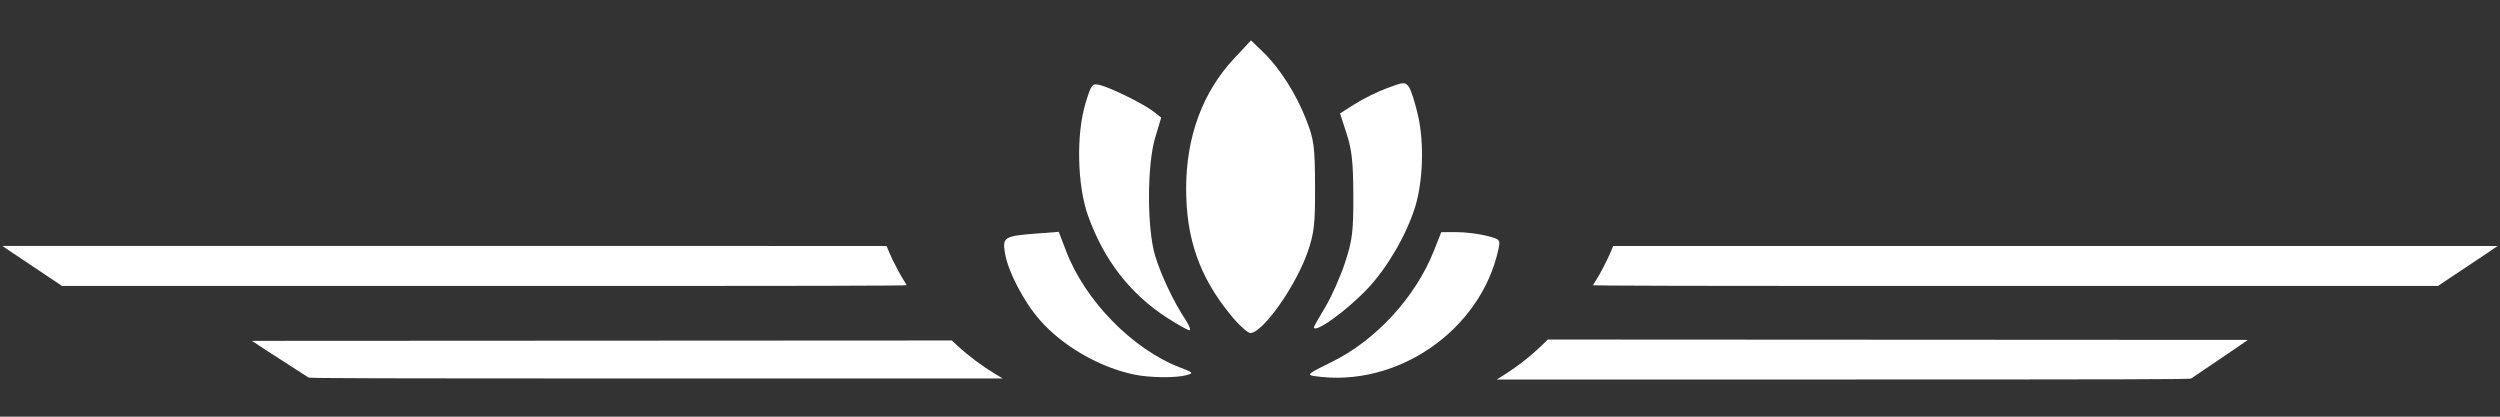 <?xml version="1.0" encoding="UTF-8" standalone="no"?>
<!-- Created with Inkscape (http://www.inkscape.org/) -->

<svg
   xmlns:dc="http://purl.org/dc/elements/1.1/"
   xmlns:cc="http://creativecommons.org/ns#"
   xmlns:rdf="http://www.w3.org/1999/02/22-rdf-syntax-ns#"
   xmlns:svg="http://www.w3.org/2000/svg"
   xmlns="http://www.w3.org/2000/svg"
   xmlns:sodipodi="http://sodipodi.sourceforge.net/DTD/sodipodi-0.dtd"
   xmlns:inkscape="http://www.inkscape.org/namespaces/inkscape"
   width="300"
   height="50"
   viewBox="0 0 79.375 13.229"
   version="1.1"
   id="svg8"
   inkscape:version="0.92.3 (2405546, 2018-03-11)"
   sodipodi:docname="lotus-logo.svg">
  <rect x="0" y="0" width="79.375" height="13.229" fill="#333333" stroke="none"/>
  <defs
     id="defs2" />
  <sodipodi:namedview
     id="base"
     pagecolor="#ffffff"
     bordercolor="#666666"
     borderopacity="1.0"
     inkscape:pageopacity="0.0"
     inkscape:pageshadow="2"
     inkscape:zoom="1.4448549"
     inkscape:cx="168.41034"
     inkscape:cy="54.284805"
     inkscape:document-units="mm"
     inkscape:current-layer="layer1"
     showgrid="false"
     units="px"
     inkscape:window-width="1920"
     inkscape:window-height="971"
     inkscape:window-x="0"
     inkscape:window-y="47"
     inkscape:window-maximized="1"
     inkscape:lockguides="false"
     showguides="false"
     inkscape:guide-bbox="true"
     inkscape:snap-text-baseline="false">
    <sodipodi:guide
       position="3.469447e-18,11.418"
       orientation="1,0"
       inkscape:locked="false"
       id="guide4795" />
    <sodipodi:guide
       position="79.375,26.506"
       orientation="1,0"
       id="guide4799"
       inkscape:locked="false" />
    <sodipodi:guide
       position="3.4694469e-18,12.22"
       orientation="0,1"
       id="guide4961"
       inkscape:locked="false" />
    <sodipodi:guide
       position="7.359,7.768"
       orientation="0,1"
       id="guide4963"
       inkscape:locked="false" />
  </sodipodi:namedview>
  <g
     inkscape:label="レイヤー 1"
     inkscape:groupmode="layer"
     id="layer1"
     transform="translate(0,-283.771)">
    <circle
       style="opacity:1;fill:#ffffff;fill-opacity:1;stroke:none;stroke-width:0.05;stroke-linejoin:round;stroke-miterlimit:4;stroke-dasharray:none;stroke-opacity:1"
       id="path815-3"
       cx="21.581"
       cy="283.715"
       r="0" />
    <path
       style="opacity:1;fill:#ffffff;fill-opacity:1;stroke:none;stroke-width:0.001;stroke-linecap:square;stroke-linejoin:miter;stroke-miterlimit:4;stroke-dasharray:none;stroke-dashoffset:0;stroke-opacity:1"
       d="m 9.802,295.761 c -0.02,-0.015 -0.199,-0.13 -0.397,-0.255 -0.198,-0.125 -0.596,-0.381 -0.884,-0.57 l -0.524,-0.343 11.111,-0.006 11.111,-0.006 0.19,0.175 c 0.355,0.326 0.759,0.628 1.186,0.886 l 0.243,0.146 -10.999,-7.8e-4 c -9.03,-6.4e-4 -11.006,-0.006 -11.036,-0.029 z"
       id="path5034"
       inkscape:connector-curvature="0" />
    <path
       style="opacity:1;fill:#ffffff;fill-opacity:1;stroke:none;stroke-width:0.001;stroke-linecap:square;stroke-linejoin:miter;stroke-miterlimit:4;stroke-dasharray:none;stroke-dashoffset:0;stroke-opacity:1"
       d="m 1.857,292.773 c -0.059,-0.041 -0.32,-0.215 -0.579,-0.386 -0.26,-0.171 -0.636,-0.423 -0.837,-0.559 l -0.365,-0.248 14.036,2.8e-4 14.036,2.8e-4 0.093,0.222 c 0.102,0.241 0.328,0.675 0.453,0.87 0.043,0.067 0.086,0.135 0.095,0.151 0.013,0.022 -2.674,0.028 -13.404,0.026 l -13.42,-10e-4 z"
       id="path5036"
       inkscape:connector-curvature="0" />
    <path
       style="opacity:1;fill:#ffffff;fill-opacity:1;stroke:none;stroke-width:0.004;stroke-linecap:square;stroke-linejoin:miter;stroke-miterlimit:4;stroke-dasharray:none;stroke-dashoffset:0;stroke-opacity:1"
       d="m 36.025,295.666 c -1.11,-0.228 -2.284,-0.904 -3.011,-1.735 -0.514,-0.587 -1.016,-1.554 -1.109,-2.137 -0.079,-0.493 -0.016,-0.531 1.009,-0.609 l 0.702,-0.053 0.235,0.615 c 0.6,1.572 2.114,3.118 3.617,3.692 0.421,0.161 0.436,0.178 0.207,0.242 -0.333,0.093 -1.16,0.085 -1.651,-0.015 z"
       id="path5038"
       inkscape:connector-curvature="0" />
    <path
       style="opacity:1;fill:#ffffff;fill-opacity:1;stroke:none;stroke-width:0.004;stroke-linecap:square;stroke-linejoin:miter;stroke-miterlimit:4;stroke-dasharray:none;stroke-dashoffset:0;stroke-opacity:1"
       d="m 37.051,293.858 c -1.168,-0.755 -2,-1.83 -2.504,-3.233 -0.346,-0.964 -0.382,-2.592 -0.08,-3.581 0.182,-0.597 0.209,-0.631 0.452,-0.574 0.339,0.079 1.399,0.603 1.706,0.843 l 0.243,0.19 -0.191,0.64 c -0.262,0.878 -0.262,2.891 4.13e-4,3.754 0.188,0.618 0.585,1.454 0.967,2.034 0.118,0.18 0.172,0.326 0.12,0.326 -0.052,0 -0.373,-0.18 -0.713,-0.4 z"
       id="path5040"
       inkscape:connector-curvature="0" />
    <path
       style="opacity:1;fill:#ffffff;fill-opacity:1;stroke:none;stroke-width:0.004;stroke-linecap:square;stroke-linejoin:miter;stroke-miterlimit:4;stroke-dasharray:none;stroke-dashoffset:0;stroke-opacity:1"
       d="m 39.058,293.753 c -0.975,-1.197 -1.398,-2.406 -1.398,-3.995 0,-1.642 0.522,-3.06 1.522,-4.129 l 0.537,-0.575 0.378,0.363 c 0.529,0.508 1.051,1.324 1.374,2.151 0.248,0.634 0.276,0.843 0.282,2.105 0.005,1.205 -0.027,1.498 -0.234,2.096 -0.374,1.083 -1.429,2.575 -1.82,2.575 -0.088,0 -0.377,-0.266 -0.642,-0.591 z"
       id="path5042"
       inkscape:connector-curvature="0" />
    <path
       style="opacity:1;fill:#ffffff;fill-opacity:1;stroke:none;stroke-width:0.004;stroke-linecap:square;stroke-linejoin:miter;stroke-miterlimit:4;stroke-dasharray:none;stroke-dashoffset:0;stroke-opacity:1"
       d="m 41.717,294.158 c 0,-0.021 0.162,-0.307 0.359,-0.635 0.198,-0.328 0.48,-0.963 0.627,-1.41 0.235,-0.714 0.268,-0.975 0.265,-2.134 -0.003,-1.052 -0.046,-1.452 -0.213,-1.964 l -0.209,-0.643 0.469,-0.298 c 0.258,-0.164 0.722,-0.392 1.03,-0.507 0.525,-0.197 0.568,-0.199 0.687,-0.036 0.07,0.095 0.203,0.518 0.297,0.938 0.191,0.859 0.149,2.075 -0.099,2.873 -0.272,0.876 -0.872,1.911 -1.489,2.571 -0.662,0.708 -1.725,1.475 -1.725,1.245 z"
       id="path5044"
       inkscape:connector-curvature="0" />
    <path
       style="opacity:1;fill:#ffffff;fill-opacity:1;stroke:none;stroke-width:0.004;stroke-linecap:square;stroke-linejoin:miter;stroke-miterlimit:4;stroke-dasharray:none;stroke-dashoffset:0;stroke-opacity:1"
       d="m 41.738,295.713 c -0.262,-0.039 -0.21,-0.083 0.534,-0.445 1.4,-0.681 2.666,-2.055 3.25,-3.524 l 0.239,-0.603 h 0.487 c 0.268,0 0.691,0.051 0.941,0.114 0.44,0.111 0.452,0.124 0.386,0.429 -0.555,2.574 -3.226,4.417 -5.838,4.028 z"
       id="path5046"
       inkscape:connector-curvature="0" />
    <path
       inkscape:connector-curvature="0"
       id="path5096"
       d="m 69.565,295.79 c 0.02,-0.016 0.199,-0.137 0.398,-0.268 0.198,-0.131 0.596,-0.401 0.884,-0.599 l 0.524,-0.36 -11.114,-0.006 -11.114,-0.006 -0.19,0.184 c -0.355,0.343 -0.759,0.661 -1.187,0.932 l -0.243,0.154 11.002,-8.2e-4 c 9.033,-6.8e-4 11.009,-0.006 11.039,-0.03 z"
       style="opacity:1;fill:#ffffff;fill-opacity:1;stroke:none;stroke-width:0.001;stroke-linecap:square;stroke-linejoin:miter;stroke-miterlimit:4;stroke-dasharray:none;stroke-dashoffset:0;stroke-opacity:1" />
    <path
       inkscape:connector-curvature="0"
       id="path5098"
       d="m 77.518,292.774 c 0.059,-0.041 0.32,-0.215 0.58,-0.386 0.26,-0.171 0.637,-0.423 0.837,-0.559 l 0.365,-0.248 -14.041,2.9e-4 -14.041,2.8e-4 -0.093,0.222 c -0.102,0.241 -0.328,0.675 -0.453,0.87 -0.043,0.067 -0.086,0.135 -0.095,0.15 -0.013,0.022 2.675,0.028 13.41,0.026 l 13.425,-10e-4 z"
       style="opacity:1;fill:#ffffff;fill-opacity:1;stroke:none;stroke-width:0.001;stroke-linecap:square;stroke-linejoin:miter;stroke-miterlimit:4;stroke-dasharray:none;stroke-dashoffset:0;stroke-opacity:1" />
  </g>
</svg>
